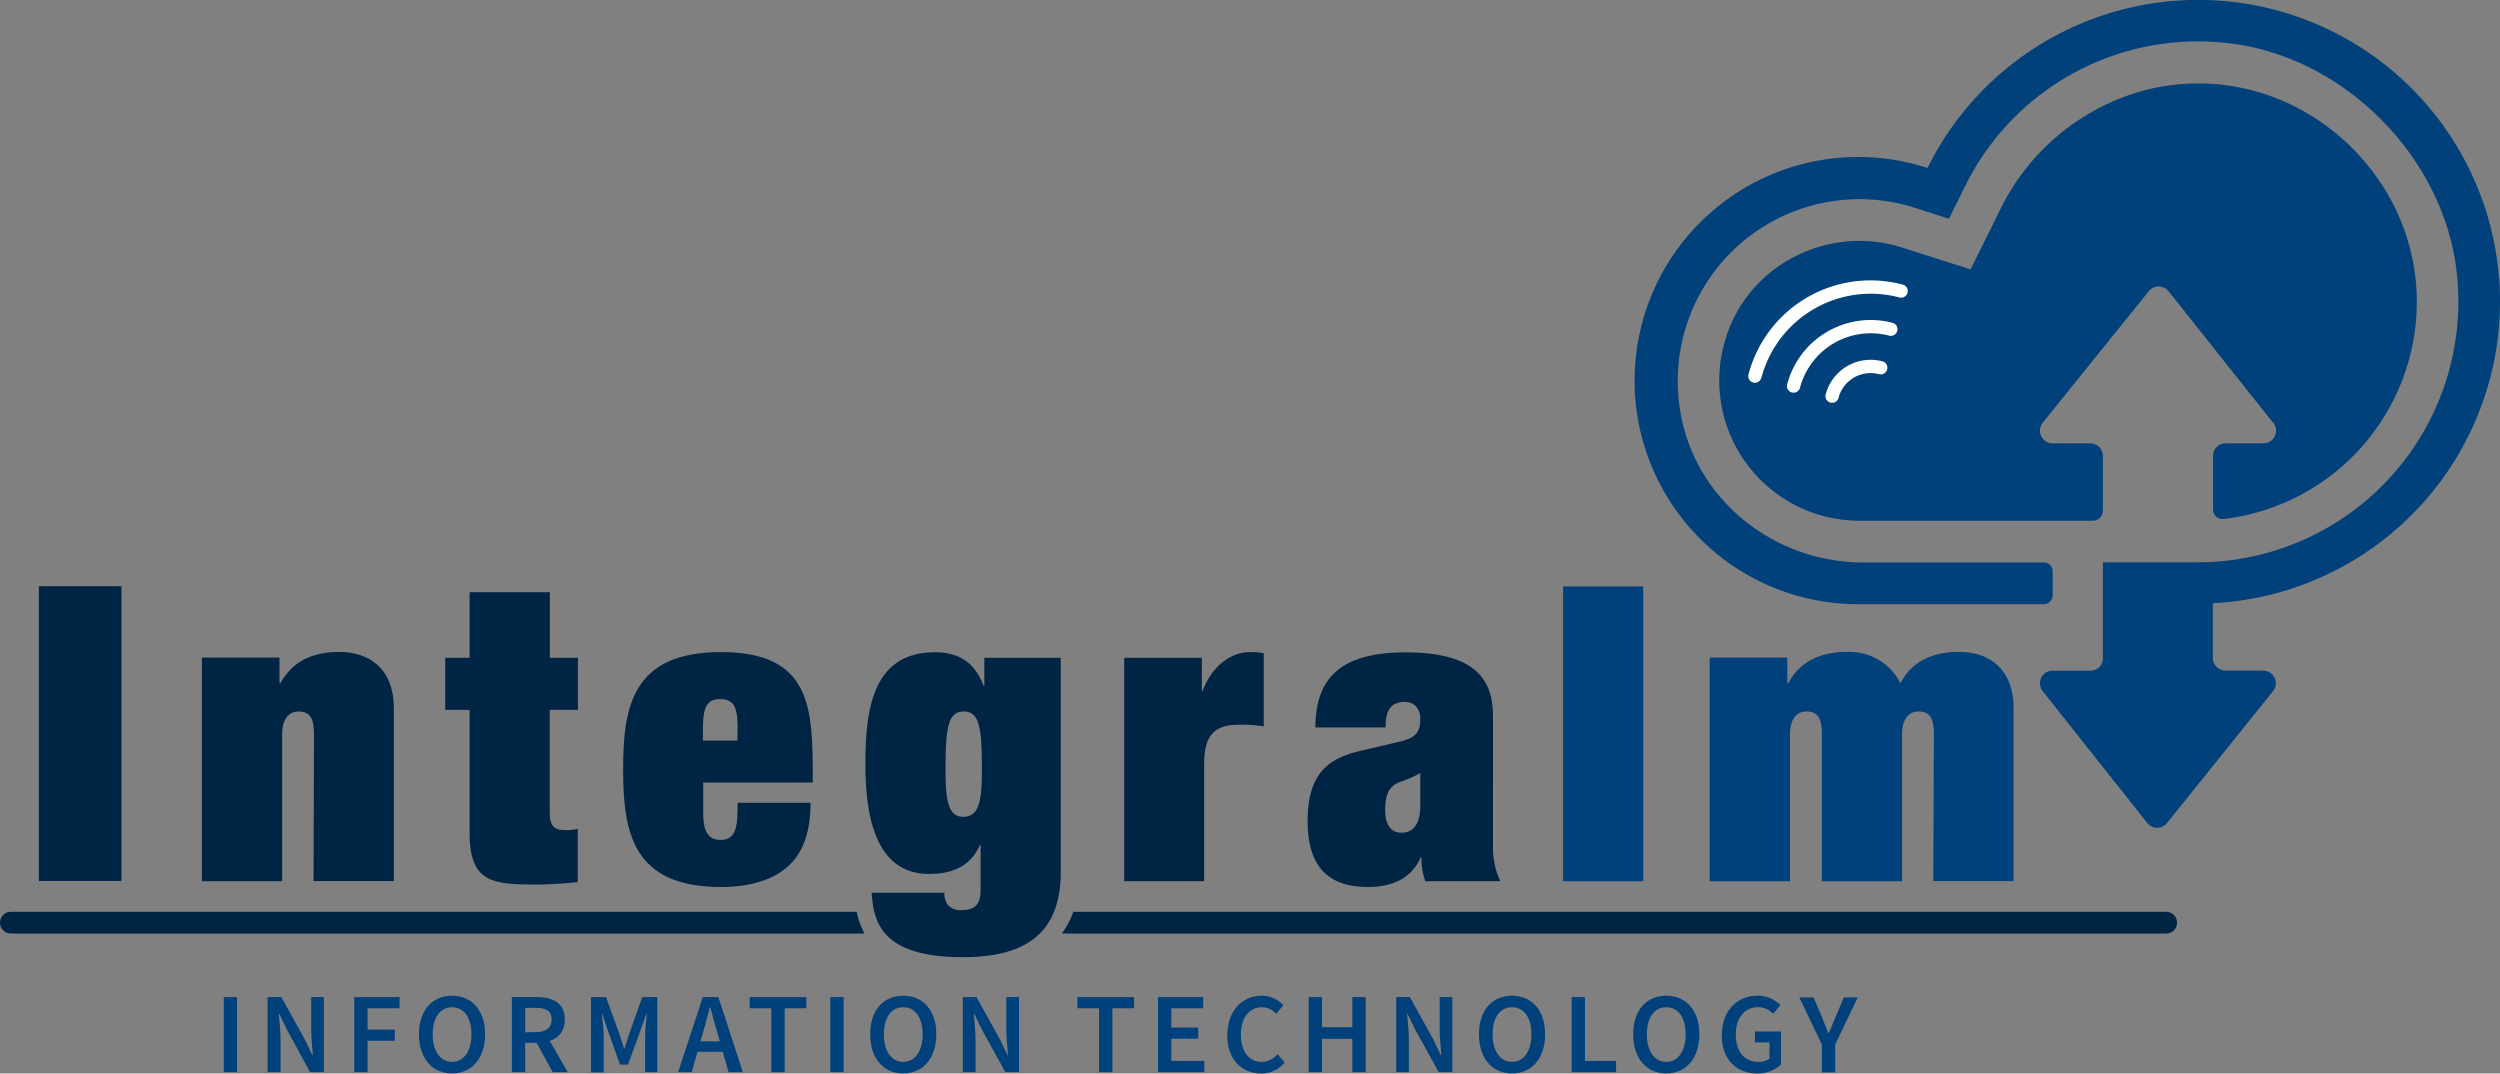 <svg id="a21a6abc-98ce-4646-9306-6e7ab6ae96d0" data-name="Capa 1" xmlns="http://www.w3.org/2000/svg" xmlns:xlink="http://www.w3.org/1999/xlink" viewBox="0 0 436.02 187.23"><rect x="0" y="0" width="436.02" height="187.23" fill="#808080" stroke="none"/><defs><style>.ef415d0f-ef35-4729-82a6-bb6d627b19a7{fill:none;}.a54a05b6-f80e-455c-9c28-a0b6c6dd5a02{clip-path:url(#f20a55d2-be4d-453e-b562-7324fb383d1c);}.baa6cc6a-6c93-4bbb-9009-91858b147a4f{fill:#00417b;}.b7f15017-7113-4df9-8265-3a8dfb251f48{fill:#002444;}.fe622ba5-0731-41da-a897-0deef799620a{fill:#fff;}</style><clipPath id="f20a55d2-be4d-453e-b562-7324fb383d1c" transform="translate(-69.93 -173.83)"><rect class="ef415d0f-ef35-4729-82a6-bb6d627b19a7" width="566.93" height="566.93"/></clipPath></defs><title>INTEGRA LM SVG</title><g class="a54a05b6-f80e-455c-9c28-a0b6c6dd5a02"><path class="baa6cc6a-6c93-4bbb-9009-91858b147a4f" d="M466.38,247.57l-18.24-22.95a2.21,2.21,0,0,0-3.45,0L426.2,247.56a2.21,2.21,0,0,0,1.72,3.59h6.54a2.22,2.22,0,0,1,2.23,2.21v9.58a1.76,1.76,0,0,1-1.78,1.71h-40.7a24.45,24.45,0,0,1-23.76-30.12,23.92,23.92,0,0,1,12.6-16A24.59,24.59,0,0,1,401.66,217l5.95,1.9,6,1.91,2.78-5.6,2.36-4.76a39.39,39.39,0,0,1,25.5-20.95c23.9-5.9,46.22,12.4,47.16,35.44a38.15,38.15,0,0,1-33.69,39.41,1.65,1.65,0,0,1-1.81-1.72v-9.29a2.17,2.17,0,0,1,2.17-2.19h6.62a2.21,2.21,0,0,0,1.72-3.58Z" transform="translate(-69.93 -173.83)"/><path class="baa6cc6a-6c93-4bbb-9009-91858b147a4f" d="M505.79,222.4a52.65,52.65,0,0,0-99.69-19.27,39,39,0,1,0-11.89,76.08h32.17a1.54,1.54,0,0,0,1.55-1.55v-4.19a1.54,1.54,0,0,0-1.55-1.54H394.89c-15.83,0-29.78-11.34-32-27a31.7,31.7,0,0,1,41-34.86l5.95,1.91,2.78-5.6a45.24,45.24,0,0,1,46.06-25c20.18,2.34,37.64,20,39.75,40.23a45.47,45.47,0,0,1-45.16,50.29H436.69v16.7a2.16,2.16,0,0,1-2.14,2.2h-6.64a2.2,2.2,0,0,0-1.72,3.57l18.24,23a2.22,2.22,0,0,0,3.45,0l18.48-23a2.2,2.2,0,0,0-1.71-3.58h-6.54a2.23,2.23,0,0,1-2.24-2.22v-9.54a52.71,52.71,0,0,0,49.93-56.68Z" transform="translate(-69.93 -173.83)"/><rect class="b7f15017-7113-4df9-8265-3a8dfb251f48" x="6.78" y="102.24" width="14.4" height="51.41"/><path class="b7f15017-7113-4df9-8265-3a8dfb251f48" d="M124.69,301.74c0-2.95-.94-3.82-2.74-3.82s-2.81,1.59-2.81,3.82v25.78h-14v-39h13.54V293h.14c2.09-3.82,5.62-5.47,10.3-5.47,5,0,9.5,2.73,9.5,9.86v30.1h-14Z" transform="translate(-69.93 -173.83)"/><path class="b7f15017-7113-4df9-8265-3a8dfb251f48" d="M151.83,277.11h14v11.45h4.89v9.08H165.8V315c0,2.52.36,3.6,2.66,3.6a7.87,7.87,0,0,0,2.23-.22v9.29c-1.15.15-4.82.43-6.91.43-8,0-11.95-.28-11.95-9.07V297.64h-4.25v-9.08h4.25Z" transform="translate(-69.93 -173.83)"/><path class="b7f15017-7113-4df9-8265-3a8dfb251f48" d="M192.58,315.42c0,2.09.14,4.9,3,4.9s3-2.52,3-6.48H211.3c0,5.33-1.44,9-4.17,11.3s-6.7,3.39-11.45,3.39c-15.41,0-17.07-9.51-17.07-20.52s1.66-20.45,17.07-20.45c15.91,0,16,9.93,16,22.1v.65H192.58Zm6-14.76c0-3.82-.87-4.9-3.1-4.9-2,0-2.95,1.08-2.95,4.9V303h6Z" transform="translate(-69.93 -173.83)"/><path class="b7f15017-7113-4df9-8265-3a8dfb251f48" d="M241.61,288.56h13.32v37.37c0,11.31-6.91,14.84-17.13,14.84-14.62,0-15.49-6.63-15.85-11.24h12.68a3.34,3.34,0,0,0,.65,2.16,2.78,2.78,0,0,0,2.3.87c2.38,0,3.38-.94,3.38-3.6v-7.71h-.14c-1.73,3.82-5,5-8.86,5-9.21,0-11.09-9.86-11.09-18.94,0-8.78.8-19.72,12.1-19.72,4.39,0,7,1.94,8.5,5.83h.14Zm-3.6,9.36c-2.73,0-3.17,2.81-3.17,10.08,0,5.4.44,8.29,3.1,8.29,2.81,0,3.24-2.89,3.24-8.29,0-7.27-.43-10.08-3.17-10.08" transform="translate(-69.93 -173.83)"/><path class="b7f15017-7113-4df9-8265-3a8dfb251f48" d="M266,288.56h13.54v5.76h.14c1.37-3.74,4.46-6.76,8.28-6.76a10.37,10.37,0,0,1,2.38.21v12.75c-.51-.08-1.08-.15-1.73-.22a25,25,0,0,0-2.67-.07c-4.82,0-6,2.52-6,7.13v20.16H266Z" transform="translate(-69.93 -173.83)"/><path class="b7f15017-7113-4df9-8265-3a8dfb251f48" d="M330.32,321.76a13.29,13.29,0,0,0,1.29,5.76h-13.1a11.8,11.8,0,0,1-.65-4.11l-.14-.07c-1.66,3.82-5.19,5.19-9.15,5.19-7.42,0-10.58-4-10.58-11.52,0-8.64,4-11,9.28-12.25l6.48-1.51c2.89-.65,3.89-1.51,3.89-4,0-1.94-1.15-3-2.66-3-3,0-3.39,2.23-3.39,4.46H299.35c0-8.78,4.61-13.1,15.7-13.1,12.75,0,15.27,5.18,15.27,11.23Zm-12.68-13.11a17.88,17.88,0,0,1-3.45,1.52c-2.31.86-2.67,2.66-2.67,5s.87,3.89,2.81,3.89c2.74,0,3.31-2.52,3.31-4.75Z" transform="translate(-69.93 -173.83)"/><rect class="baa6cc6a-6c93-4bbb-9009-91858b147a4f" x="272.62" y="102.28" width="13.97" height="51.41"/><path class="baa6cc6a-6c93-4bbb-9009-91858b147a4f" d="M407.21,301.74c0-2.95-.93-3.82-2.73-3.82s-2.81,1.59-2.81,3.82v25.78h-14V301.74c0-2.95-.94-3.82-2.74-3.82s-2.81,1.59-2.81,3.82v25.78h-14v-39h13.53V293h.15c2.08-3.82,5.61-5.47,10.29-5.47a9.93,9.93,0,0,1,9.29,5.47c2-3.82,5.55-5.47,10.23-5.47,5,0,9.5,2.73,9.5,9.86v30.1h-14Z" transform="translate(-69.93 -173.83)"/><rect class="baa6cc6a-6c93-4bbb-9009-91858b147a4f" x="39.03" y="173.9" width="2.32" height="13.08"/><path class="baa6cc6a-6c93-4bbb-9009-91858b147a4f" d="M116.6,347.73H119l4.07,7.35,1.35,2.79h.08c-.11-1.35-.29-3-.29-4.46v-5.68h2.2v13.08H124L120,353.45l-1.36-2.78h-.08c.11,1.38.3,2.95.3,4.41v5.73H116.6Z" transform="translate(-69.93 -173.83)"/><polygon class="baa6cc6a-6c93-4bbb-9009-91858b147a4f" points="61.79 173.9 69.69 173.9 69.69 175.85 64.11 175.85 64.11 179.57 68.86 179.57 68.86 181.52 64.11 181.52 64.11 186.99 61.79 186.99 61.79 173.9"/><path class="baa6cc6a-6c93-4bbb-9009-91858b147a4f" d="M143,354.22c0-4.24,2.36-6.73,5.77-6.73s5.77,2.51,5.77,6.73-2.36,6.83-5.77,6.83-5.77-2.6-5.77-6.83m9.16,0c0-2.94-1.33-4.72-3.39-4.72s-3.38,1.78-3.38,4.72,1.32,4.81,3.38,4.81,3.39-1.88,3.39-4.81" transform="translate(-69.93 -173.83)"/><path class="baa6cc6a-6c93-4bbb-9009-91858b147a4f" d="M159.2,347.73h4.41c2.72,0,4.82,1,4.82,3.88s-2.1,4.09-4.82,4.09h-2.09v5.11H159.2Zm4.17,6.11c1.79,0,2.77-.74,2.77-2.23s-1-2-2.77-2h-1.85v4.26Zm-.2,1.24,1.68-1.39,4.09,7.12h-2.61Z" transform="translate(-69.93 -173.83)"/><path class="baa6cc6a-6c93-4bbb-9009-91858b147a4f" d="M173,347.73h2.62l2.32,6.39c.28.83.55,1.71.84,2.57h.08c.28-.86.53-1.74.82-2.57l2.27-6.39h2.62v13.08h-2.13v-6c0-1.21.19-2.95.3-4.16h-.08l-1.06,3-2.15,5.87h-1.38L176,353.71l-1-3h-.08c.11,1.21.3,2.95.3,4.16v6H173Z" transform="translate(-69.93 -173.83)"/><path class="baa6cc6a-6c93-4bbb-9009-91858b147a4f" d="M192.5,347.73h2.72l4.27,13.08H197l-2-7c-.42-1.38-.8-2.88-1.19-4.31h-.08c-.36,1.44-.74,2.93-1.16,4.31l-2,7h-2.36Zm-1.74,7.72h6.16v1.82h-6.16Z" transform="translate(-69.93 -173.83)"/><polygon class="baa6cc6a-6c93-4bbb-9009-91858b147a4f" points="134.53 175.85 130.75 175.85 130.75 173.9 140.63 173.9 140.63 175.85 136.85 175.85 136.85 186.99 134.53 186.99 134.53 175.85"/><rect class="baa6cc6a-6c93-4bbb-9009-91858b147a4f" x="144.81" y="173.9" width="2.32" height="13.08"/><path class="baa6cc6a-6c93-4bbb-9009-91858b147a4f" d="M221.69,354.22c0-4.24,2.36-6.73,5.77-6.73s5.77,2.51,5.77,6.73-2.36,6.83-5.77,6.83-5.77-2.6-5.77-6.83m9.16,0c0-2.94-1.33-4.72-3.39-4.72s-3.38,1.78-3.38,4.72,1.32,4.81,3.38,4.81,3.39-1.88,3.39-4.81" transform="translate(-69.93 -173.83)"/><path class="baa6cc6a-6c93-4bbb-9009-91858b147a4f" d="M237.86,347.73h2.38l4.07,7.35,1.35,2.79h.08c-.11-1.35-.3-3-.3-4.46v-5.68h2.21v13.08h-2.38l-4.07-7.36-1.35-2.78h-.08c.11,1.38.3,2.95.3,4.41v5.73h-2.21Z" transform="translate(-69.93 -173.83)"/><polygon class="baa6cc6a-6c93-4bbb-9009-91858b147a4f" points="191.69 175.85 187.91 175.85 187.91 173.9 197.79 173.9 197.79 175.85 194.01 175.85 194.01 186.99 191.69 186.99 191.69 175.85"/><polygon class="baa6cc6a-6c93-4bbb-9009-91858b147a4f" points="201.97 173.9 209.84 173.9 209.84 175.85 204.29 175.85 204.29 179.21 208.99 179.21 208.99 181.16 204.29 181.16 204.29 185.03 210.04 185.03 210.04 186.99 201.97 186.99 201.97 173.9"/><path class="baa6cc6a-6c93-4bbb-9009-91858b147a4f" d="M284,354.31c0-4.28,2.68-6.82,6-6.82a5.2,5.2,0,0,1,3.76,1.65l-1.24,1.5A3.41,3.41,0,0,0,290,349.5c-2.13,0-3.65,1.8-3.65,4.74s1.4,4.79,3.6,4.79a3.67,3.67,0,0,0,2.79-1.34l1.24,1.46a5.21,5.21,0,0,1-4.12,1.9c-3.29,0-5.9-2.41-5.9-6.74" transform="translate(-69.93 -173.83)"/><polygon class="baa6cc6a-6c93-4bbb-9009-91858b147a4f" points="228.25 173.9 230.57 173.9 230.57 179.16 235.86 179.16 235.86 173.9 238.18 173.9 238.18 186.99 235.86 186.99 235.86 181.18 230.57 181.18 230.57 186.99 228.25 186.99 228.25 173.9"/><path class="baa6cc6a-6c93-4bbb-9009-91858b147a4f" d="M313.44,347.73h2.38l4.07,7.35,1.35,2.79h.08c-.11-1.35-.3-3-.3-4.46v-5.68h2.21v13.08h-2.38l-4.07-7.36-1.35-2.78h-.08c.11,1.38.3,2.95.3,4.41v5.73h-2.21Z" transform="translate(-69.93 -173.83)"/><path class="baa6cc6a-6c93-4bbb-9009-91858b147a4f" d="M327.87,354.22c0-4.24,2.36-6.73,5.77-6.73s5.77,2.51,5.77,6.73-2.36,6.83-5.77,6.83-5.77-2.6-5.77-6.83m9.15,0c0-2.94-1.32-4.72-3.38-4.72s-3.39,1.78-3.39,4.72,1.33,4.81,3.39,4.81,3.38-1.88,3.38-4.81" transform="translate(-69.93 -173.83)"/><polygon class="baa6cc6a-6c93-4bbb-9009-91858b147a4f" points="274.11 173.9 276.43 173.9 276.43 185.03 281.86 185.03 281.86 186.99 274.11 186.99 274.11 173.9"/><path class="baa6cc6a-6c93-4bbb-9009-91858b147a4f" d="M354.77,354.22c0-4.24,2.36-6.73,5.77-6.73s5.77,2.51,5.77,6.73-2.36,6.83-5.77,6.83-5.77-2.6-5.77-6.83m9.15,0c0-2.94-1.32-4.72-3.38-4.72s-3.39,1.78-3.39,4.72,1.33,4.81,3.39,4.81,3.38-1.88,3.38-4.81" transform="translate(-69.93 -173.83)"/><path class="baa6cc6a-6c93-4bbb-9009-91858b147a4f" d="M370.25,354.31c0-4.28,2.71-6.82,6.19-6.82a5.4,5.4,0,0,1,4,1.65l-1.25,1.5a3.53,3.53,0,0,0-2.64-1.14c-2.32,0-3.88,1.8-3.88,4.74s1.39,4.79,4,4.79a2.94,2.94,0,0,0,1.87-.57v-2.83H376v-1.9h4.55v5.77a6,6,0,0,1-4.18,1.55c-3.53,0-6.16-2.41-6.16-6.74" transform="translate(-69.93 -173.83)"/><path class="baa6cc6a-6c93-4bbb-9009-91858b147a4f" d="M387.68,356l-3.94-8.22h2.49l1.42,3.34c.38,1,.75,1.88,1.16,2.88h.08c.42-1,.83-1.9,1.21-2.88l1.42-3.34h2.42L390,356v4.86h-2.32Z" transform="translate(-69.93 -173.83)"/><path class="b7f15017-7113-4df9-8265-3a8dfb251f48" d="M71.82,332.86a1.89,1.89,0,0,0,0,3.78H220.7a13.27,13.27,0,0,1-1.35-3.78Z" transform="translate(-69.93 -173.83)"/><path class="b7f15017-7113-4df9-8265-3a8dfb251f48" d="M447.57,332.86H257.13a14.87,14.87,0,0,1-2,3.78h192.4a1.9,1.9,0,1,0,0-3.78" transform="translate(-69.93 -173.83)"/><path class="fe622ba5-0731-41da-a897-0deef799620a" d="M377.14,239.69a19.72,19.72,0,0,1,24-14,1.16,1.16,0,1,0,.59-2.24,22,22,0,0,0-26.85,15.69,1.15,1.15,0,1,0,2.23.59Z" transform="translate(-69.93 -173.83)"/><path class="fe622ba5-0731-41da-a897-0deef799620a" d="M400.83,231.54a1.16,1.16,0,0,0-.83-1.41,15.07,15.07,0,0,0-18.38,10.74,1.16,1.16,0,0,0,1.71,1.29,1.18,1.18,0,0,0,.53-.7,12.76,12.76,0,0,1,15.55-9.09,1.17,1.17,0,0,0,1.42-.83" transform="translate(-69.93 -173.83)"/><path class="fe622ba5-0731-41da-a897-0deef799620a" d="M388.34,242.63a1.16,1.16,0,0,0,.83,1.41,1.14,1.14,0,0,0,1.41-.82,5.79,5.79,0,0,1,7.07-4.13,1.15,1.15,0,0,0,1.41-.83,1.14,1.14,0,0,0-.82-1.41,8.1,8.1,0,0,0-9.9,5.78" transform="translate(-69.93 -173.83)"/></g></svg>